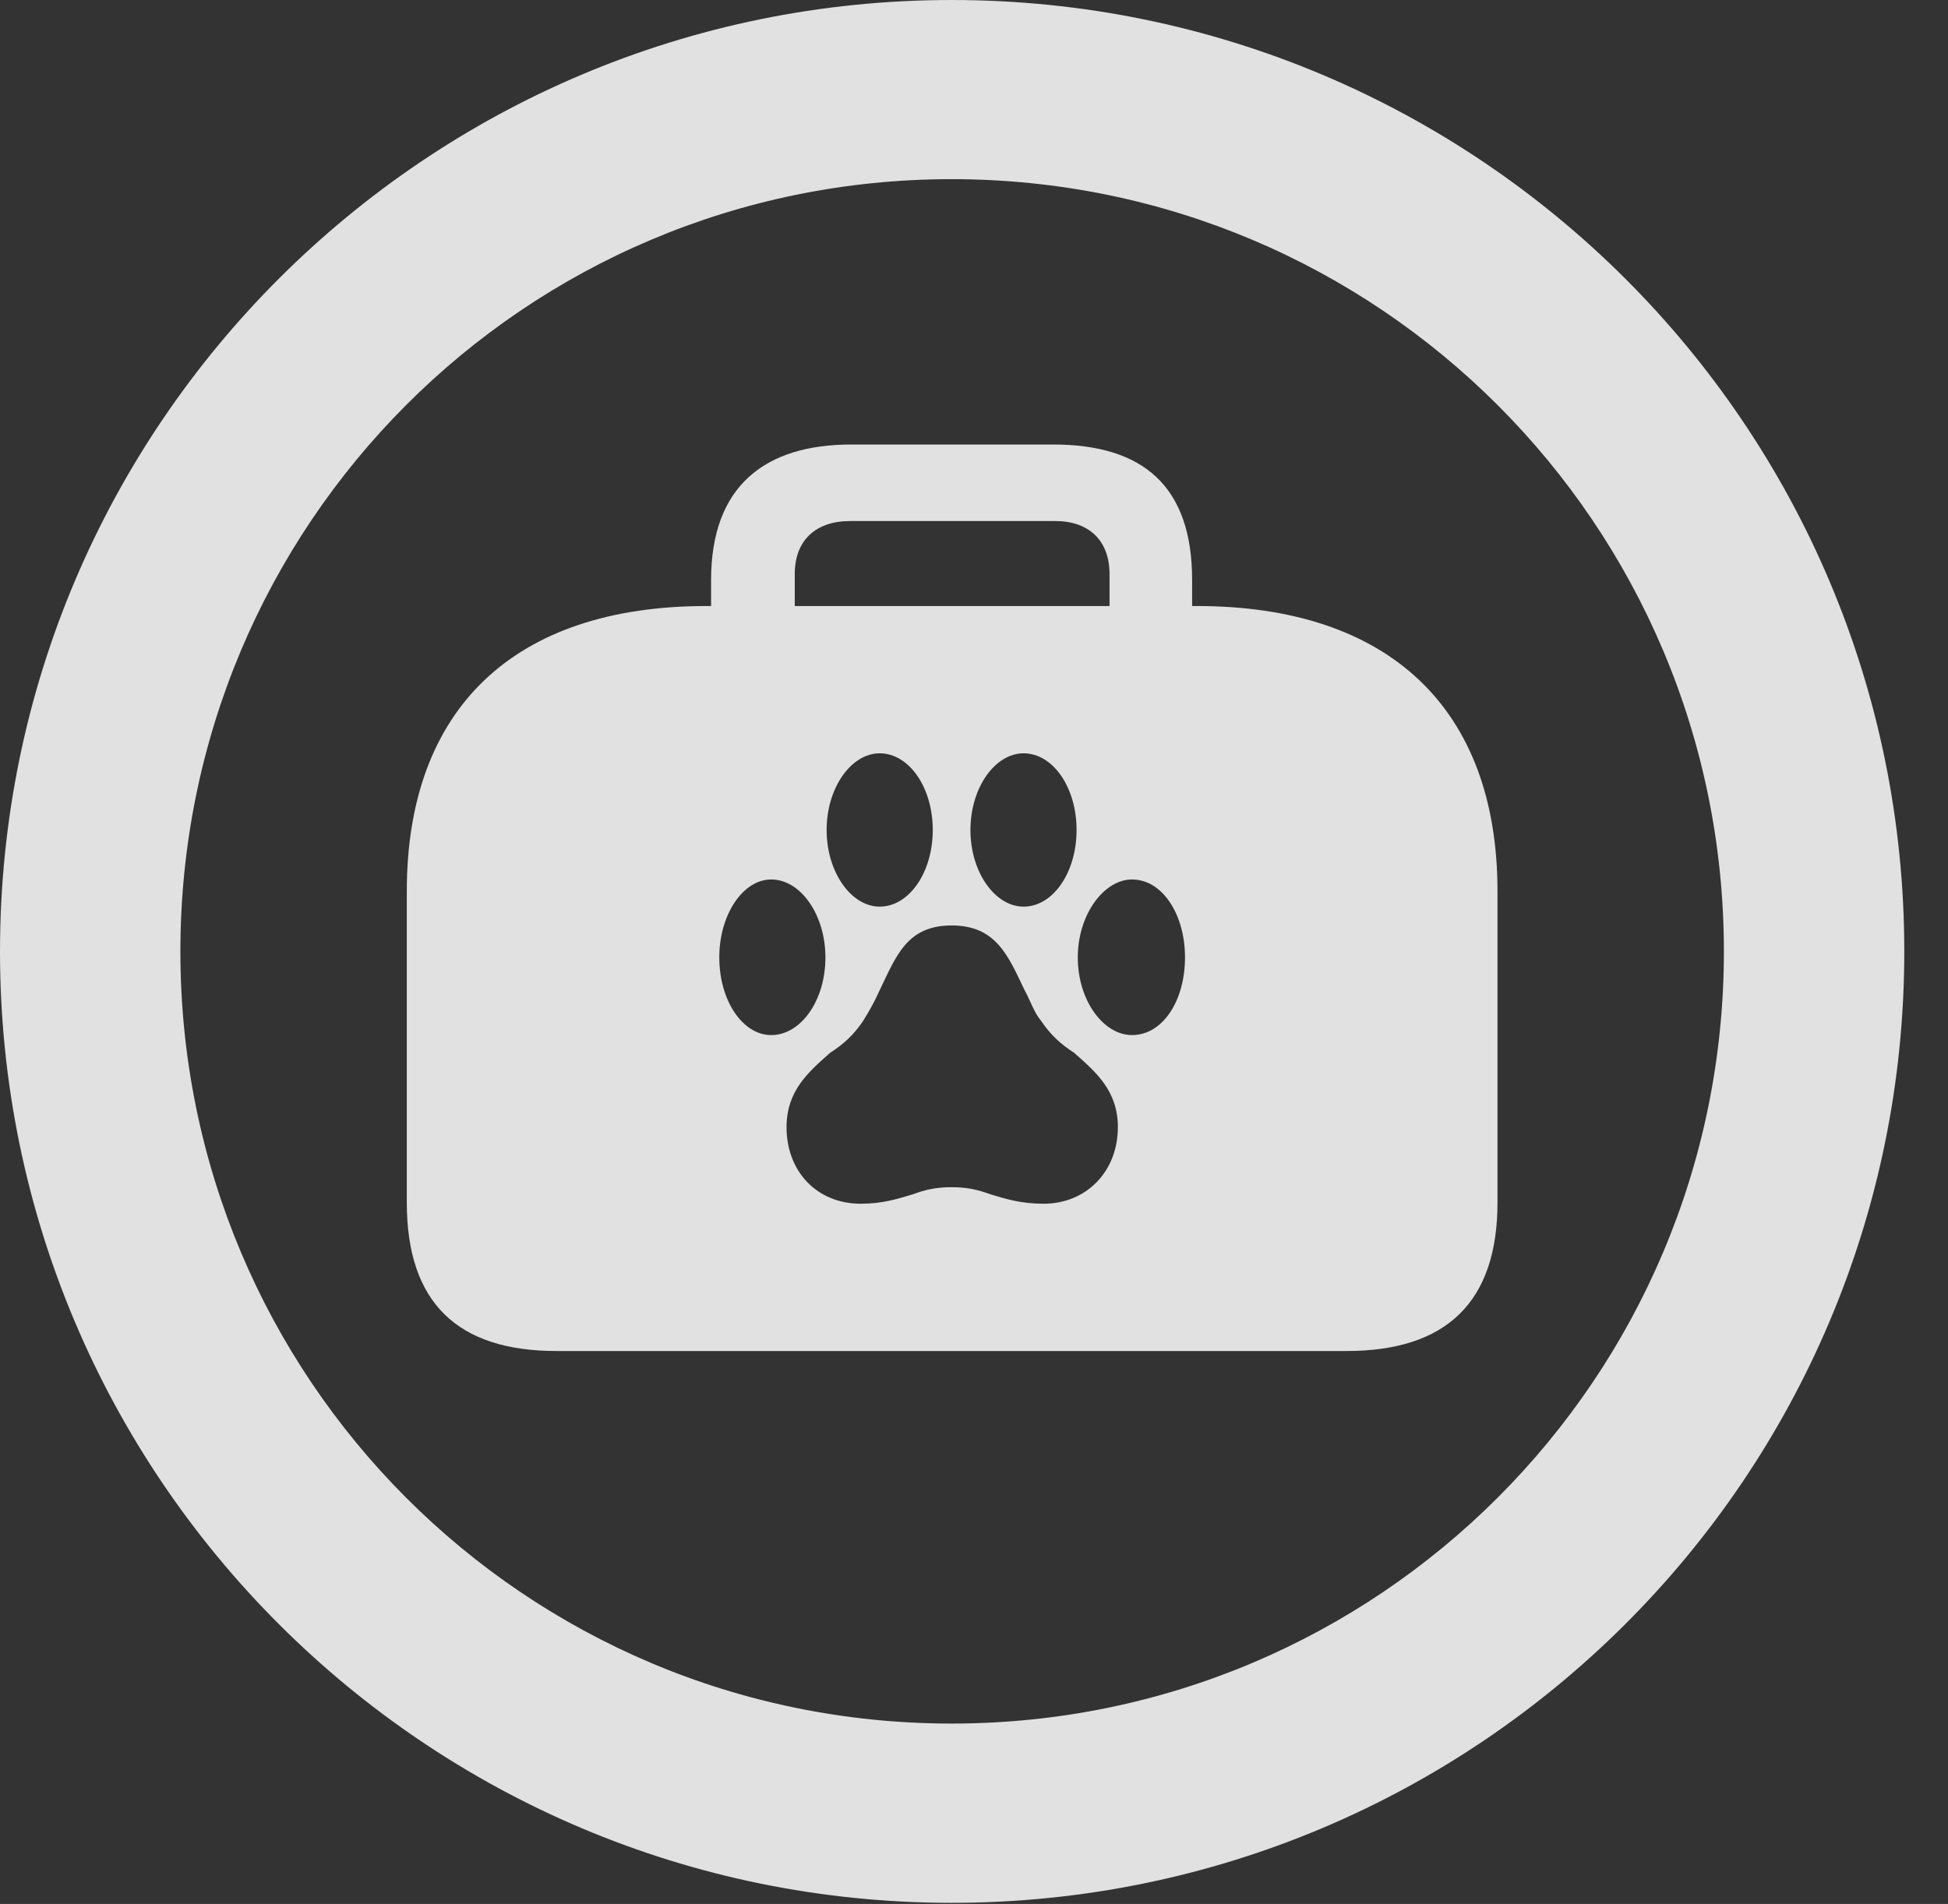 <?xml version="1.0" encoding="UTF-8"?>
<!--Generator: Apple Native CoreSVG 341-->
<!DOCTYPE svg
PUBLIC "-//W3C//DTD SVG 1.1//EN"
       "http://www.w3.org/Graphics/SVG/1.1/DTD/svg11.dtd">
<svg version="1.1" xmlns="http://www.w3.org/2000/svg" xmlns:xlink="http://www.w3.org/1999/xlink" viewBox="0 0 16.133 15.771">
 <rect x="0" y="0" width="16.133" height="15.771" fill="#333333" stroke="none"/>
 <g>
  <rect height="15.771" opacity="0" width="16.133" x="0" y="0"/>
  <path d="M7.881 15.762C12.236 15.762 15.771 12.236 15.771 7.881C15.771 3.525 12.236 0 7.881 0C3.535 0 0 3.525 0 7.881C0 12.236 3.535 15.762 7.881 15.762ZM7.881 14.277C4.346 14.277 1.494 11.416 1.494 7.881C1.494 4.346 4.346 1.484 7.881 1.484C11.416 1.484 14.277 4.346 14.277 7.881C14.277 11.416 11.416 14.277 7.881 14.277Z" fill="white" fill-opacity="0.85"/>
  <path d="M4.609 11.191L11.152 11.191C11.973 11.191 12.402 10.791 12.402 9.961L12.402 7.383C12.402 5.869 11.504 5.02 9.912 5.02L9.873 5.02L9.873 4.805C9.873 4.023 9.463 3.682 8.721 3.682L7.051 3.682C6.338 3.682 5.889 4.023 5.889 4.805L5.889 5.02L5.85 5.02C4.258 5.02 3.369 5.869 3.369 7.383L3.369 9.961C3.369 10.791 3.789 11.191 4.609 11.191ZM6.582 5.02L6.582 4.756C6.582 4.473 6.758 4.316 7.041 4.316L8.74 4.316C9.014 4.316 9.189 4.473 9.189 4.756L9.189 5.02ZM5.957 7.93C5.957 7.578 6.152 7.285 6.387 7.285C6.631 7.285 6.836 7.578 6.836 7.93C6.836 8.291 6.631 8.574 6.387 8.574C6.152 8.574 5.957 8.291 5.957 7.93ZM6.846 6.875C6.846 6.523 7.051 6.24 7.285 6.24C7.529 6.24 7.725 6.523 7.725 6.875C7.725 7.227 7.529 7.51 7.285 7.51C7.051 7.51 6.846 7.227 6.846 6.875ZM8.037 6.875C8.037 6.523 8.242 6.24 8.477 6.24C8.721 6.24 8.916 6.523 8.916 6.875C8.916 7.227 8.721 7.51 8.477 7.51C8.242 7.51 8.037 7.227 8.037 6.875ZM8.926 7.93C8.926 7.578 9.141 7.285 9.375 7.285C9.629 7.285 9.814 7.578 9.814 7.93C9.814 8.291 9.629 8.574 9.375 8.574C9.141 8.574 8.926 8.291 8.926 7.93ZM6.514 9.336C6.514 9.033 6.699 8.877 6.875 8.721C6.982 8.652 7.07 8.574 7.148 8.457C7.197 8.379 7.246 8.291 7.285 8.203C7.422 7.92 7.51 7.666 7.881 7.666C8.252 7.666 8.35 7.92 8.486 8.203C8.535 8.291 8.564 8.389 8.623 8.457C8.701 8.574 8.789 8.652 8.896 8.721C9.072 8.877 9.258 9.033 9.258 9.336C9.258 9.707 8.994 9.971 8.643 9.971C8.457 9.971 8.33 9.932 8.203 9.893C8.096 9.854 8.008 9.834 7.881 9.834C7.754 9.834 7.666 9.854 7.559 9.893C7.432 9.932 7.305 9.971 7.129 9.971C6.768 9.971 6.514 9.707 6.514 9.336Z" fill="white" fill-opacity="0.85"/>
 </g>
</svg>
